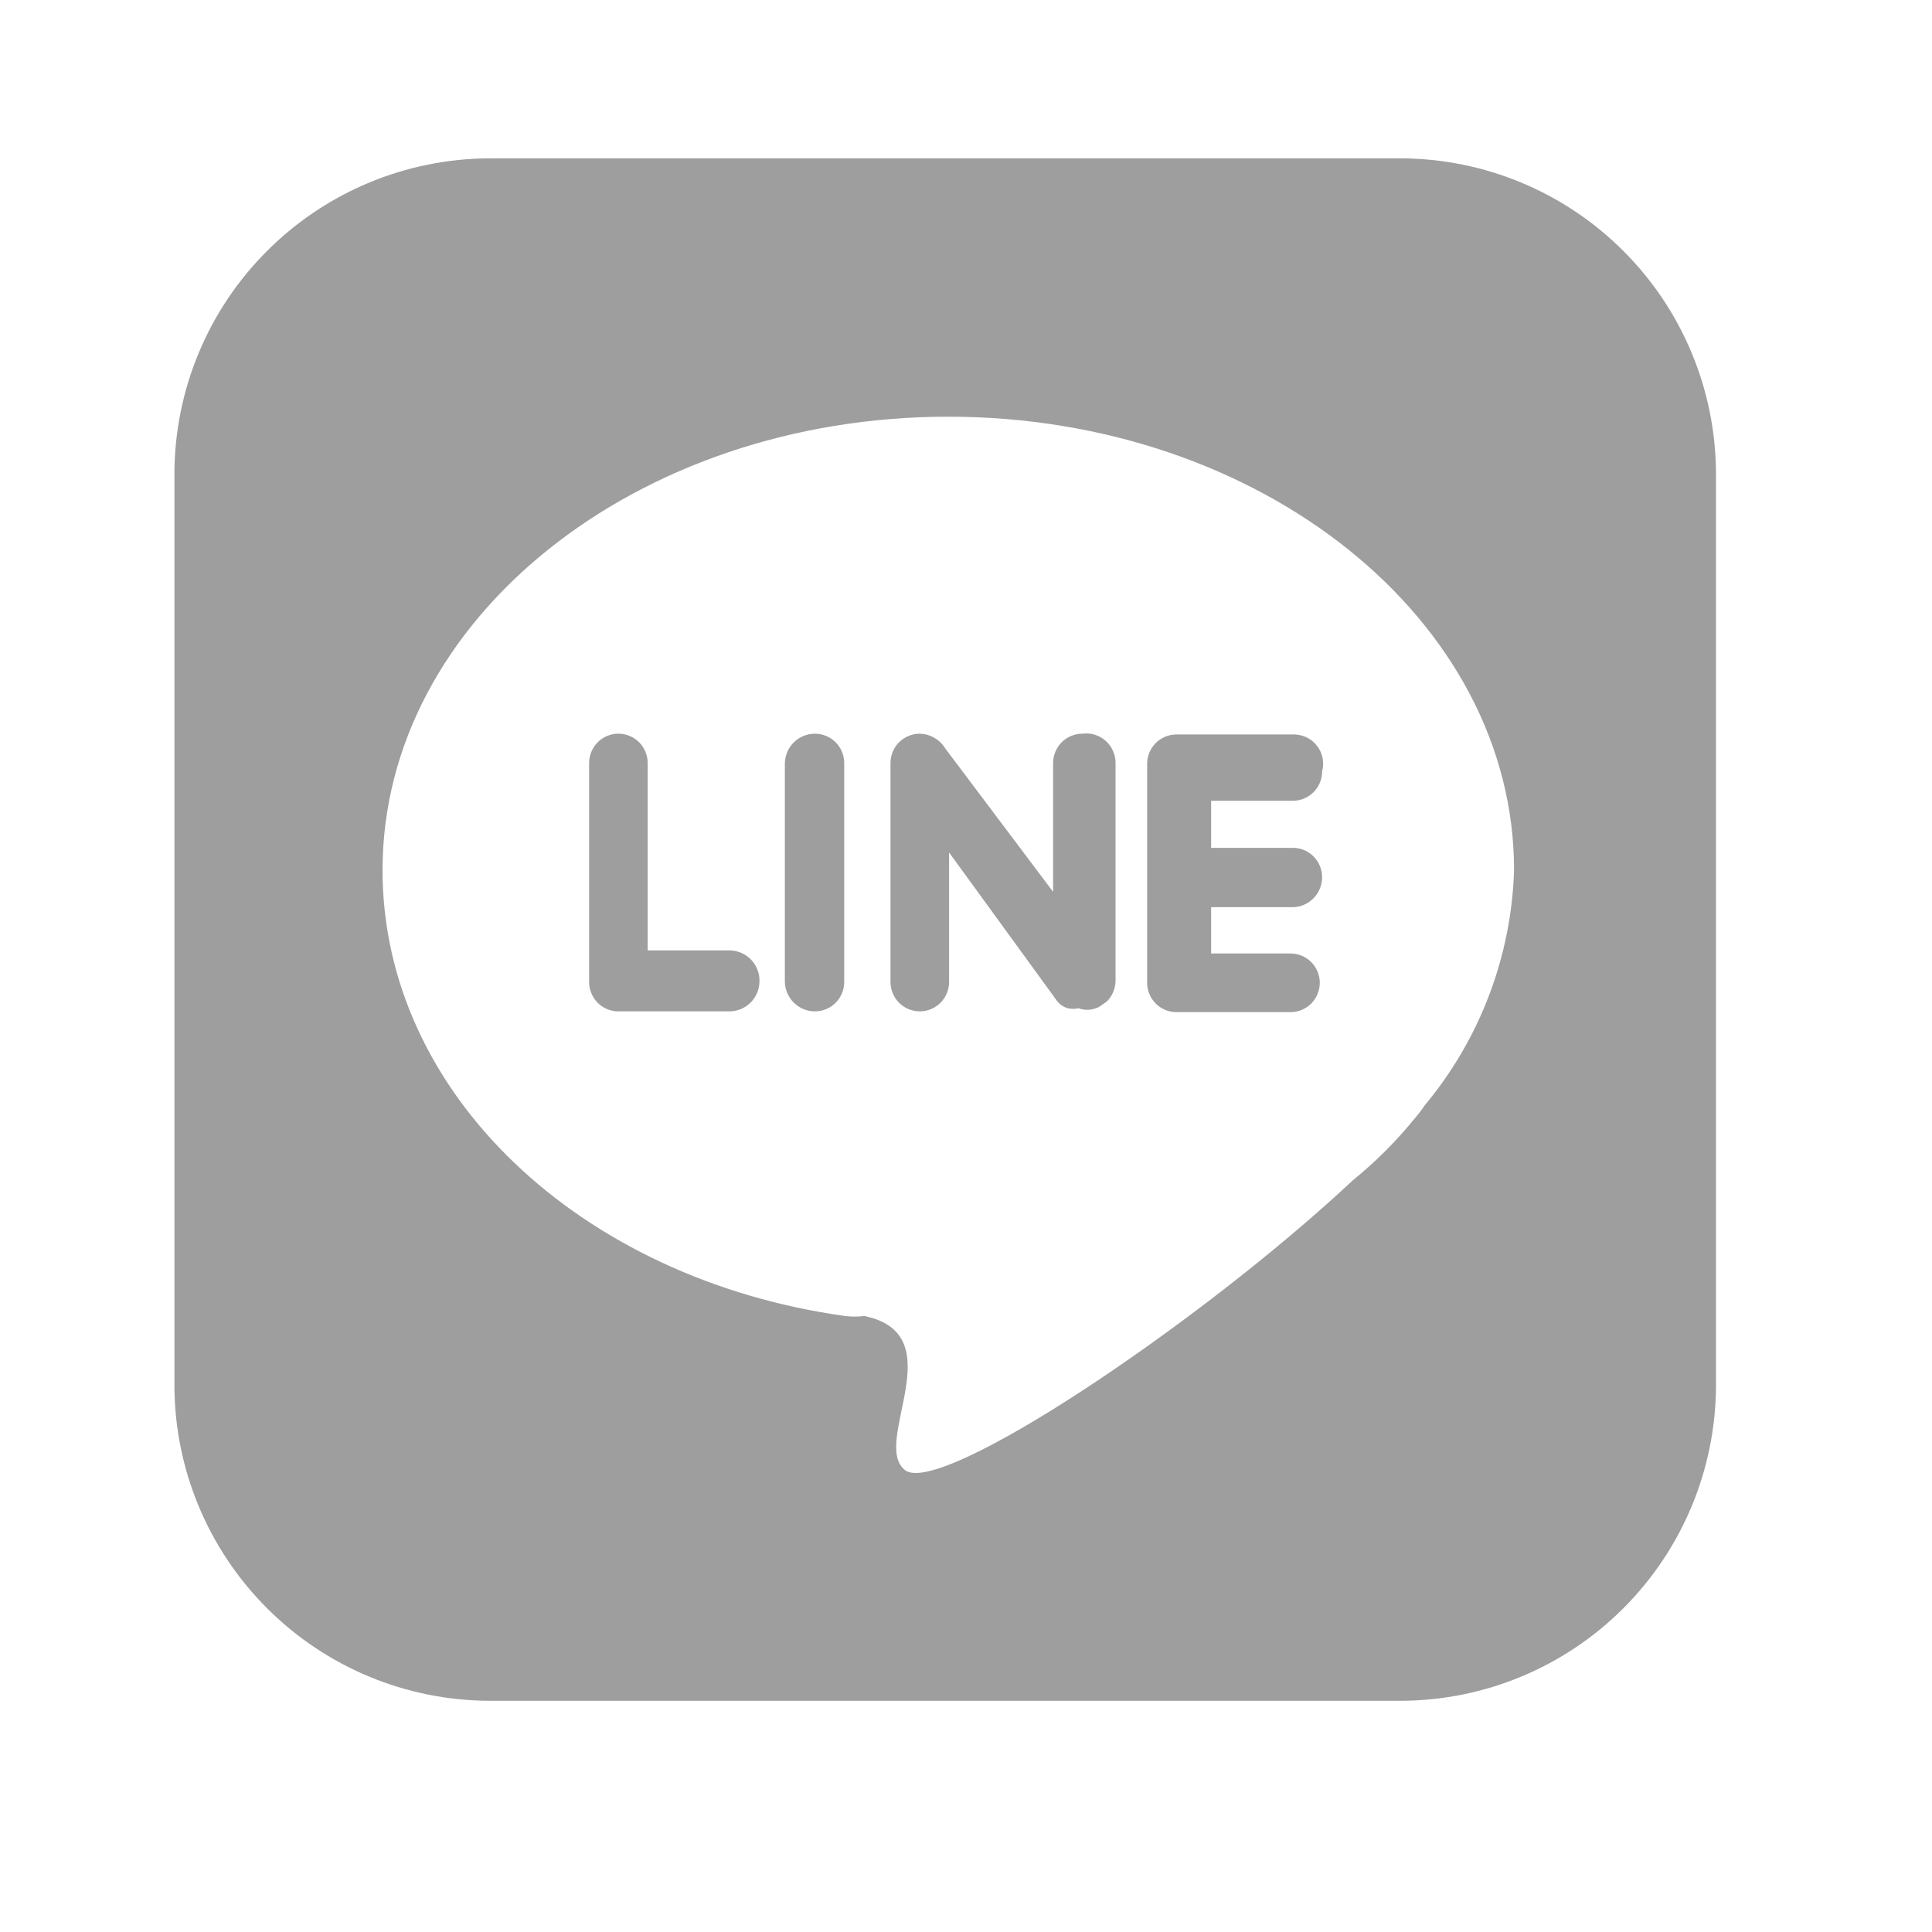 <svg width="25" height="25" viewBox="0 0 25 25" fill="none" xmlns="http://www.w3.org/2000/svg">
<path d="M14.006 9.494C13.957 9.494 13.907 9.504 13.861 9.523C13.815 9.542 13.773 9.57 13.738 9.605C13.703 9.64 13.675 9.682 13.656 9.728C13.637 9.774 13.627 9.823 13.627 9.873V11.54L12.231 9.684C12.196 9.627 12.148 9.58 12.09 9.547C12.033 9.514 11.968 9.496 11.902 9.494C11.852 9.494 11.803 9.504 11.757 9.523C11.711 9.542 11.669 9.57 11.634 9.605C11.598 9.64 11.571 9.682 11.552 9.728C11.533 9.774 11.523 9.823 11.523 9.873V12.707C11.523 12.757 11.533 12.806 11.552 12.852C11.571 12.899 11.598 12.94 11.634 12.976C11.669 13.011 11.711 13.039 11.757 13.058C11.803 13.077 11.852 13.087 11.902 13.087V13.087C11.951 13.087 12.001 13.077 12.047 13.058C12.093 13.039 12.134 13.011 12.17 12.976C12.205 12.94 12.233 12.899 12.252 12.852C12.271 12.806 12.281 12.757 12.281 12.707V11.031L13.667 12.937C13.702 12.99 13.755 13.029 13.817 13.047C13.863 13.057 13.91 13.057 13.956 13.047C14 13.063 14.047 13.069 14.093 13.066C14.14 13.062 14.185 13.049 14.226 13.027L14.325 12.957C14.395 12.885 14.435 12.788 14.435 12.687V9.873C14.436 9.819 14.424 9.765 14.402 9.716C14.38 9.666 14.348 9.622 14.307 9.586C14.266 9.55 14.219 9.523 14.167 9.507C14.115 9.491 14.06 9.487 14.006 9.494V9.494ZM9.438 12.298H8.381V9.873C8.381 9.773 8.341 9.676 8.27 9.605C8.199 9.534 8.102 9.494 8.002 9.494V9.494C7.901 9.494 7.805 9.534 7.734 9.605C7.663 9.676 7.623 9.773 7.623 9.873V12.707C7.623 12.808 7.663 12.904 7.734 12.976C7.805 13.047 7.901 13.087 8.002 13.087H9.438C9.54 13.087 9.637 13.047 9.71 12.976C9.782 12.905 9.825 12.809 9.827 12.707V12.707C9.83 12.655 9.822 12.602 9.803 12.552C9.785 12.503 9.757 12.457 9.72 12.419C9.684 12.381 9.64 12.35 9.592 12.33C9.543 12.309 9.491 12.298 9.438 12.298V12.298ZM10.545 9.494C10.444 9.494 10.346 9.534 10.274 9.604C10.201 9.675 10.159 9.772 10.156 9.873V12.707C10.159 12.809 10.201 12.905 10.274 12.976C10.346 13.047 10.444 13.087 10.545 13.087V13.087C10.646 13.087 10.742 13.047 10.813 12.976C10.884 12.904 10.924 12.808 10.924 12.707V9.873C10.924 9.773 10.884 9.676 10.813 9.605C10.742 9.534 10.646 9.494 10.545 9.494V9.494ZM18.125 2.049H6.336C5.255 2.052 4.219 2.483 3.455 3.248C2.69 4.012 2.259 5.049 2.257 6.131V17.927C2.259 19.009 2.69 20.045 3.455 20.81C4.219 21.575 5.255 22.006 6.336 22.008H18.125C19.207 22.006 20.243 21.575 21.007 20.81C21.772 20.045 22.202 19.009 22.205 17.927V6.131C22.202 5.049 21.772 4.012 21.007 3.248C20.243 2.483 19.207 2.052 18.125 2.049V2.049ZM18.435 14.304C18.395 14.364 18.352 14.42 18.305 14.474V14.474C18.067 14.767 17.8 15.034 17.507 15.272C15.512 17.138 12.161 19.374 11.712 19.024C11.263 18.675 12.351 17.268 11.184 17.029C11.101 17.039 11.017 17.039 10.934 17.029C7.503 16.55 4.95 14.145 4.95 11.26C4.95 8.017 8.231 5.392 12.271 5.392C16.31 5.392 19.592 8.017 19.592 11.26C19.557 12.376 19.15 13.448 18.435 14.304V14.304ZM16.729 9.504H15.223C15.123 9.504 15.026 9.544 14.955 9.615C14.884 9.686 14.844 9.783 14.844 9.883V12.717C14.844 12.767 14.854 12.816 14.873 12.863C14.892 12.909 14.92 12.95 14.955 12.986C14.99 13.021 15.032 13.049 15.078 13.068C15.124 13.087 15.173 13.097 15.223 13.097H16.699C16.749 13.097 16.798 13.087 16.844 13.068C16.89 13.049 16.932 13.021 16.967 12.986C17.002 12.95 17.03 12.909 17.049 12.863C17.068 12.816 17.078 12.767 17.078 12.717V12.717C17.078 12.617 17.038 12.52 16.967 12.449C16.896 12.378 16.8 12.338 16.699 12.338H15.672V11.739H16.729C16.831 11.737 16.927 11.695 16.998 11.622C17.069 11.549 17.108 11.452 17.108 11.35V11.35C17.108 11.25 17.068 11.153 16.997 11.082C16.926 11.011 16.83 10.971 16.729 10.971H15.672V10.362H16.729C16.83 10.362 16.926 10.322 16.997 10.251C17.068 10.18 17.108 10.084 17.108 9.983C17.124 9.926 17.126 9.865 17.114 9.807C17.102 9.749 17.077 9.694 17.04 9.648C17.003 9.601 16.956 9.564 16.902 9.539C16.848 9.514 16.788 9.502 16.729 9.504V9.504Z" fill="#9E9E9E"/>
</svg>
